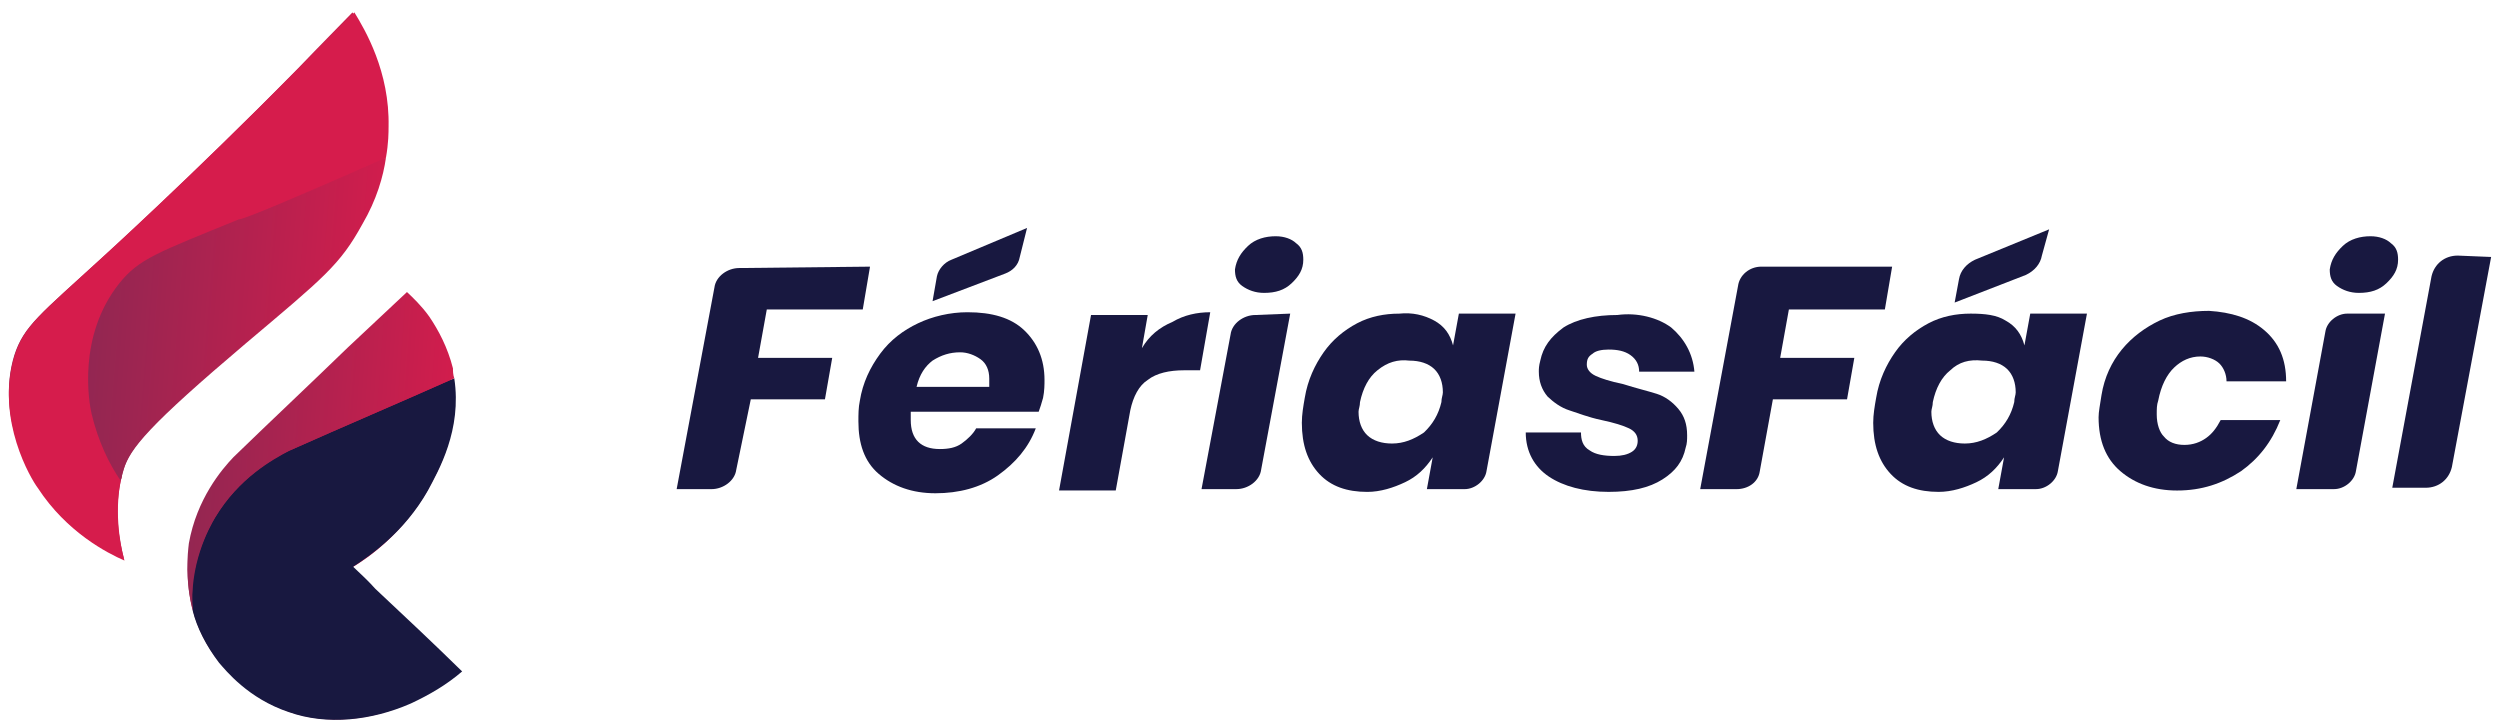 <svg width="141" height="41" viewBox="0 0 141 41" fill="none" xmlns="http://www.w3.org/2000/svg">
<path d="M49.069 15.039L48.659 17.455H43.247L42.755 20.183H46.937L46.527 22.521H42.345L41.525 26.495C41.443 27.119 40.787 27.587 40.131 27.587H38.163L40.295 16.208C40.377 15.584 41.033 15.117 41.689 15.117L49.069 15.039Z" fill="#181840"/>
<path d="M57.762 18.623C58.5 19.325 58.91 20.26 58.91 21.429C58.91 21.663 58.91 22.053 58.828 22.442C58.746 22.754 58.664 22.988 58.582 23.222H51.366C51.366 23.456 51.366 23.611 51.366 23.689C51.366 24.78 51.94 25.326 53.006 25.326C53.498 25.326 53.908 25.248 54.236 25.014C54.564 24.78 54.892 24.469 55.056 24.157H58.418C58.008 25.248 57.27 26.105 56.286 26.807C55.302 27.508 54.072 27.82 52.76 27.82C51.448 27.82 50.382 27.43 49.562 26.729C48.742 26.027 48.414 25.014 48.414 23.767C48.414 23.378 48.414 22.988 48.496 22.598C48.66 21.585 49.07 20.728 49.644 19.948C50.218 19.169 50.956 18.623 51.776 18.234C52.596 17.844 53.58 17.61 54.564 17.61C55.958 17.61 57.024 17.922 57.762 18.623ZM55.794 21.351C55.794 20.884 55.63 20.494 55.302 20.26C54.974 20.026 54.564 19.87 54.154 19.87C53.58 19.87 53.088 20.026 52.596 20.338C52.186 20.65 51.858 21.117 51.694 21.819H55.794C55.794 21.741 55.794 21.507 55.794 21.351ZM57.516 14.493C57.434 14.96 57.106 15.272 56.696 15.428L52.596 16.987L52.842 15.584C52.924 15.194 53.252 14.804 53.662 14.649L57.926 12.856L57.516 14.493Z" fill="#181840"/>
<path d="M66.126 18.156C66.782 17.766 67.52 17.61 68.258 17.61L67.684 20.884H66.782C65.962 20.884 65.224 21.04 64.732 21.429C64.24 21.741 63.912 22.364 63.748 23.144L62.928 27.664H59.73L61.534 17.766H64.732L64.404 19.637C64.814 18.935 65.388 18.468 66.126 18.156Z" fill="#181840"/>
<path d="M72.768 17.688L71.128 26.495C71.046 27.119 70.39 27.586 69.734 27.586H67.766L69.406 18.857C69.488 18.234 70.144 17.766 70.8 17.766L72.768 17.688ZM70.39 13.869C70.8 13.48 71.374 13.324 71.948 13.324C72.44 13.324 72.85 13.48 73.096 13.713C73.424 13.947 73.506 14.259 73.506 14.649C73.506 15.194 73.26 15.584 72.85 15.974C72.44 16.363 71.948 16.519 71.292 16.519C70.8 16.519 70.39 16.363 70.062 16.13C69.734 15.896 69.652 15.584 69.652 15.194C69.734 14.649 69.98 14.259 70.39 13.869Z" fill="#181840"/>
<path d="M80.886 18.078C81.46 18.39 81.788 18.858 81.952 19.481L82.28 17.689H85.478L83.838 26.574C83.756 27.119 83.182 27.587 82.608 27.587H80.476L80.804 25.794C80.394 26.418 79.902 26.886 79.246 27.197C78.59 27.509 77.852 27.743 77.114 27.743C75.966 27.743 75.064 27.431 74.408 26.73C73.752 26.028 73.424 25.093 73.424 23.846C73.424 23.378 73.506 22.911 73.588 22.443C73.752 21.43 74.162 20.573 74.654 19.871C75.146 19.17 75.802 18.624 76.54 18.234C77.278 17.845 78.098 17.689 78.918 17.689C79.656 17.611 80.312 17.767 80.886 18.078ZM77.688 20.884C77.196 21.274 76.868 21.897 76.704 22.677C76.704 22.911 76.622 23.067 76.622 23.222C76.622 23.768 76.786 24.236 77.114 24.547C77.442 24.859 77.934 25.015 78.508 25.015C79.164 25.015 79.738 24.781 80.312 24.392C80.804 23.924 81.132 23.378 81.296 22.677C81.296 22.443 81.378 22.287 81.378 22.131C81.378 21.586 81.214 21.118 80.886 20.806C80.558 20.495 80.066 20.339 79.492 20.339C78.836 20.261 78.262 20.417 77.688 20.884Z" fill="#181840"/>
<path d="M94.252 18.468C94.99 19.091 95.482 19.948 95.564 20.962H92.448C92.448 20.572 92.284 20.26 91.956 20.026C91.628 19.793 91.218 19.715 90.726 19.715C90.316 19.715 89.988 19.793 89.824 19.948C89.578 20.104 89.496 20.26 89.496 20.572C89.496 20.806 89.66 21.04 89.988 21.195C90.316 21.351 90.808 21.507 91.546 21.663C92.284 21.897 92.94 22.053 93.432 22.209C93.924 22.364 94.334 22.676 94.662 23.066C94.99 23.456 95.154 23.923 95.154 24.547C95.154 24.78 95.154 25.014 95.072 25.248C94.908 26.028 94.498 26.573 93.76 27.041C93.022 27.508 92.038 27.742 90.726 27.742C89.332 27.742 88.184 27.43 87.364 26.885C86.544 26.339 86.052 25.482 86.052 24.391H89.168C89.168 24.78 89.25 25.17 89.66 25.404C89.988 25.638 90.48 25.716 91.054 25.716C91.464 25.716 91.792 25.638 92.038 25.482C92.284 25.326 92.366 25.092 92.366 24.858C92.366 24.547 92.202 24.313 91.874 24.157C91.546 24.001 91.054 23.845 90.316 23.689C89.578 23.534 89.004 23.3 88.512 23.144C88.02 22.988 87.61 22.676 87.282 22.364C86.954 21.975 86.79 21.507 86.79 20.962C86.79 20.806 86.79 20.65 86.872 20.338C87.036 19.559 87.446 19.013 88.184 18.468C88.922 18 89.988 17.766 91.218 17.766C92.366 17.61 93.514 17.922 94.252 18.468Z" fill="#181840"/>
<path d="M106.716 15.039L106.306 17.455H100.893L100.402 20.183H104.584L104.173 22.521H99.991L99.253 26.573C99.171 27.197 98.598 27.587 97.942 27.587H95.891L98.024 16.13C98.106 15.506 98.68 15.039 99.336 15.039H106.716Z" fill="#181840"/>
<path d="M113.111 18.078C113.686 18.39 114.014 18.857 114.178 19.481L114.506 17.688H117.704L116.064 26.573C115.982 27.119 115.408 27.586 114.834 27.586H112.702L113.029 25.794C112.62 26.417 112.128 26.885 111.471 27.197C110.816 27.509 110.078 27.742 109.34 27.742C108.191 27.742 107.289 27.431 106.634 26.729C105.978 26.028 105.649 25.092 105.649 23.845C105.649 23.378 105.731 22.91 105.814 22.442C105.978 21.429 106.388 20.572 106.88 19.871C107.371 19.169 108.028 18.623 108.766 18.234C109.504 17.844 110.324 17.688 111.144 17.688C111.964 17.688 112.62 17.766 113.111 18.078ZM109.996 20.884C109.504 21.273 109.176 21.897 109.011 22.676C109.011 22.91 108.929 23.066 108.929 23.222C108.929 23.767 109.094 24.235 109.422 24.547C109.749 24.859 110.242 25.015 110.816 25.015C111.471 25.015 112.046 24.781 112.62 24.391C113.111 23.923 113.44 23.378 113.604 22.676C113.604 22.442 113.686 22.287 113.686 22.131C113.686 21.585 113.522 21.118 113.194 20.806C112.866 20.494 112.374 20.338 111.8 20.338C111.062 20.26 110.488 20.416 109.996 20.884ZM115.162 14.415C115.08 14.883 114.751 15.272 114.26 15.506L110.242 17.065L110.488 15.74C110.569 15.272 110.898 14.883 111.389 14.649L115.571 12.934L115.162 14.415Z" fill="#181840"/>
<path d="M127.707 18.624C128.527 19.325 128.938 20.261 128.938 21.508H125.576C125.576 21.118 125.411 20.728 125.166 20.494C124.92 20.261 124.509 20.105 124.1 20.105C123.526 20.105 123.034 20.338 122.624 20.728C122.214 21.118 121.886 21.741 121.722 22.599C121.64 22.832 121.64 23.066 121.64 23.378C121.64 23.924 121.804 24.391 122.049 24.625C122.296 24.937 122.706 25.093 123.198 25.093C123.689 25.093 124.1 24.937 124.427 24.703C124.756 24.469 125.002 24.157 125.247 23.69H128.609C128.118 24.937 127.38 25.872 126.396 26.573C125.329 27.275 124.182 27.665 122.787 27.665C121.476 27.665 120.409 27.275 119.589 26.573C118.769 25.872 118.36 24.859 118.36 23.534C118.36 23.222 118.442 22.832 118.524 22.287C118.687 21.274 119.098 20.416 119.671 19.715C120.246 19.014 120.984 18.468 121.804 18.078C122.624 17.689 123.607 17.533 124.591 17.533C125.822 17.611 126.887 17.922 127.707 18.624Z" fill="#181840"/>
<path d="M134.514 17.688L132.874 26.573C132.792 27.119 132.218 27.586 131.644 27.586H129.512L131.152 18.701C131.234 18.156 131.808 17.688 132.382 17.688H134.514ZM132.136 13.869C132.546 13.48 133.12 13.324 133.694 13.324C134.186 13.324 134.596 13.48 134.842 13.713C135.17 13.947 135.252 14.259 135.252 14.649C135.252 15.194 135.006 15.584 134.596 15.974C134.186 16.363 133.694 16.519 133.038 16.519C132.546 16.519 132.136 16.363 131.808 16.13C131.48 15.896 131.398 15.584 131.398 15.194C131.48 14.649 131.726 14.259 132.136 13.869Z" fill="#181840"/>
<path d="M140.5 14.493L138.286 26.34C138.122 27.041 137.548 27.509 136.81 27.509H134.924L137.138 15.584C137.302 14.883 137.876 14.415 138.615 14.415L140.5 14.493Z" fill="#181840"/>
<path d="M6.985 31.497C6.676 30.271 6.367 28.468 6.985 26.448C7.371 25.15 8.529 23.852 13.856 19.308C18.257 15.557 19.106 14.909 20.419 12.6C21.809 10.004 21.886 7.696 21.886 7.119C21.886 4.018 20.573 1.71 19.878 0.7C19.184 1.421 18.103 2.503 16.79 3.874C10.768 10.004 5.827 14.476 5.827 14.476C2.275 17.721 1.349 18.37 0.808 20.029C-0.273 23.563 1.812 26.881 2.121 27.386C3.665 29.91 5.981 31.136 6.985 31.497Z" fill="url(#paint0_linear_1415_567)"/>
<path d="M25.921 37.864C23.857 35.944 21.87 33.953 19.807 32.033C20.8 31.465 22.634 30.114 24.01 27.838C24.622 26.701 26.15 24.212 25.386 21.083C24.851 18.95 23.552 17.528 22.787 16.888C19.578 19.946 16.368 23.003 13.158 25.99C12.47 26.701 11.094 28.336 10.712 30.753C10.559 31.607 10.177 34.664 12.394 37.366C12.776 37.793 14.075 39.357 16.291 40.139C19.348 41.206 23.093 40.282 25.921 37.864Z" fill="url(#paint1_linear_1415_567)"/>
<path d="M21.915 7.161C21.915 7.439 21.915 8.064 21.767 8.898C16.876 11.052 13.541 12.441 13.541 12.441C8.947 14.317 7.909 14.664 6.798 16.054C4.426 19.041 5.167 22.793 5.241 23.418C5.538 24.946 6.21 25.902 6.877 26.805C6.432 28.611 6.724 30.574 7.02 31.616C6.057 31.199 3.759 30.018 2.129 27.517C1.759 27.03 -0.242 23.696 0.795 20.153C1.314 18.416 2.203 17.791 5.76 14.525C5.76 14.525 10.725 10.01 16.802 3.896C18.21 2.506 19.247 1.395 19.988 0.7C20.581 1.673 21.989 4.035 21.915 7.161Z" fill="#D61C4C"/>
<path d="M26.065 37.869C25.176 38.633 24.213 39.189 23.175 39.675C20.952 40.648 18.433 40.925 16.284 40.161C13.986 39.397 12.726 37.799 12.356 37.382C11.615 36.41 11.096 35.368 10.874 34.464C10.578 31.894 11.763 29.81 12.134 29.184C13.468 26.961 15.394 25.919 16.284 25.433C19.396 24.043 22.508 22.724 25.621 21.334C26.065 24.252 24.731 26.544 24.139 27.656C22.805 30.018 20.878 31.338 19.915 31.963C20.359 32.38 20.804 32.797 21.174 33.214C22.805 34.742 24.435 36.271 26.065 37.869Z" fill="#181840"/>
<path d="M21.767 8.898C21.619 9.941 21.248 11.261 20.433 12.65C19.174 14.943 18.284 15.637 13.838 19.389C8.429 23.974 7.317 25.294 6.946 26.545C6.872 26.753 6.872 26.962 6.798 27.101C6.131 26.128 5.538 24.877 5.168 23.349C5.02 22.724 4.353 18.972 6.724 15.985C7.836 14.595 8.873 14.248 13.468 12.372C13.542 12.442 16.876 11.121 21.767 8.898Z" fill="url(#paint2_linear_1415_567)"/>
<path d="M25.621 21.334C22.508 22.723 19.396 24.043 16.283 25.433C15.394 25.85 13.467 26.961 12.134 29.184C11.763 29.81 10.652 31.894 10.874 34.464C10.429 32.727 10.577 31.268 10.652 30.643C11.096 28.142 12.504 26.475 13.171 25.78C15.32 23.696 17.469 21.681 19.618 19.597C20.73 18.555 21.841 17.513 22.953 16.471C23.249 16.749 23.768 17.235 24.213 17.86C24.731 18.624 25.25 19.597 25.547 20.778C25.547 20.917 25.547 21.125 25.621 21.334Z" fill="url(#paint3_linear_1415_567)"/>
<defs>
<linearGradient id="paint0_linear_1415_567" x1="0.5" y1="0.7" x2="23.72" y2="2.151" gradientUnits="userSpaceOnUse">
<stop stop-color="#8F2752"/>
<stop offset="1" stop-color="#D61C4C"/>
</linearGradient>
<linearGradient id="paint1_linear_1415_567" x1="10.588" y1="16.888" x2="27.244" y2="17.858" gradientUnits="userSpaceOnUse">
<stop stop-color="#8F2752"/>
<stop offset="1" stop-color="#D61C4C"/>
</linearGradient>
<linearGradient id="paint2_linear_1415_567" x1="4.969" y1="8.898" x2="23.154" y2="10.409" gradientUnits="userSpaceOnUse">
<stop stop-color="#8F2752"/>
<stop offset="1" stop-color="#D61C4C"/>
</linearGradient>
<linearGradient id="paint3_linear_1415_567" x1="10.567" y1="16.471" x2="26.883" y2="17.699" gradientUnits="userSpaceOnUse">
<stop stop-color="#8F2752"/>
<stop offset="1" stop-color="#D61C4C"/>
</linearGradient>
</defs>
</svg>
